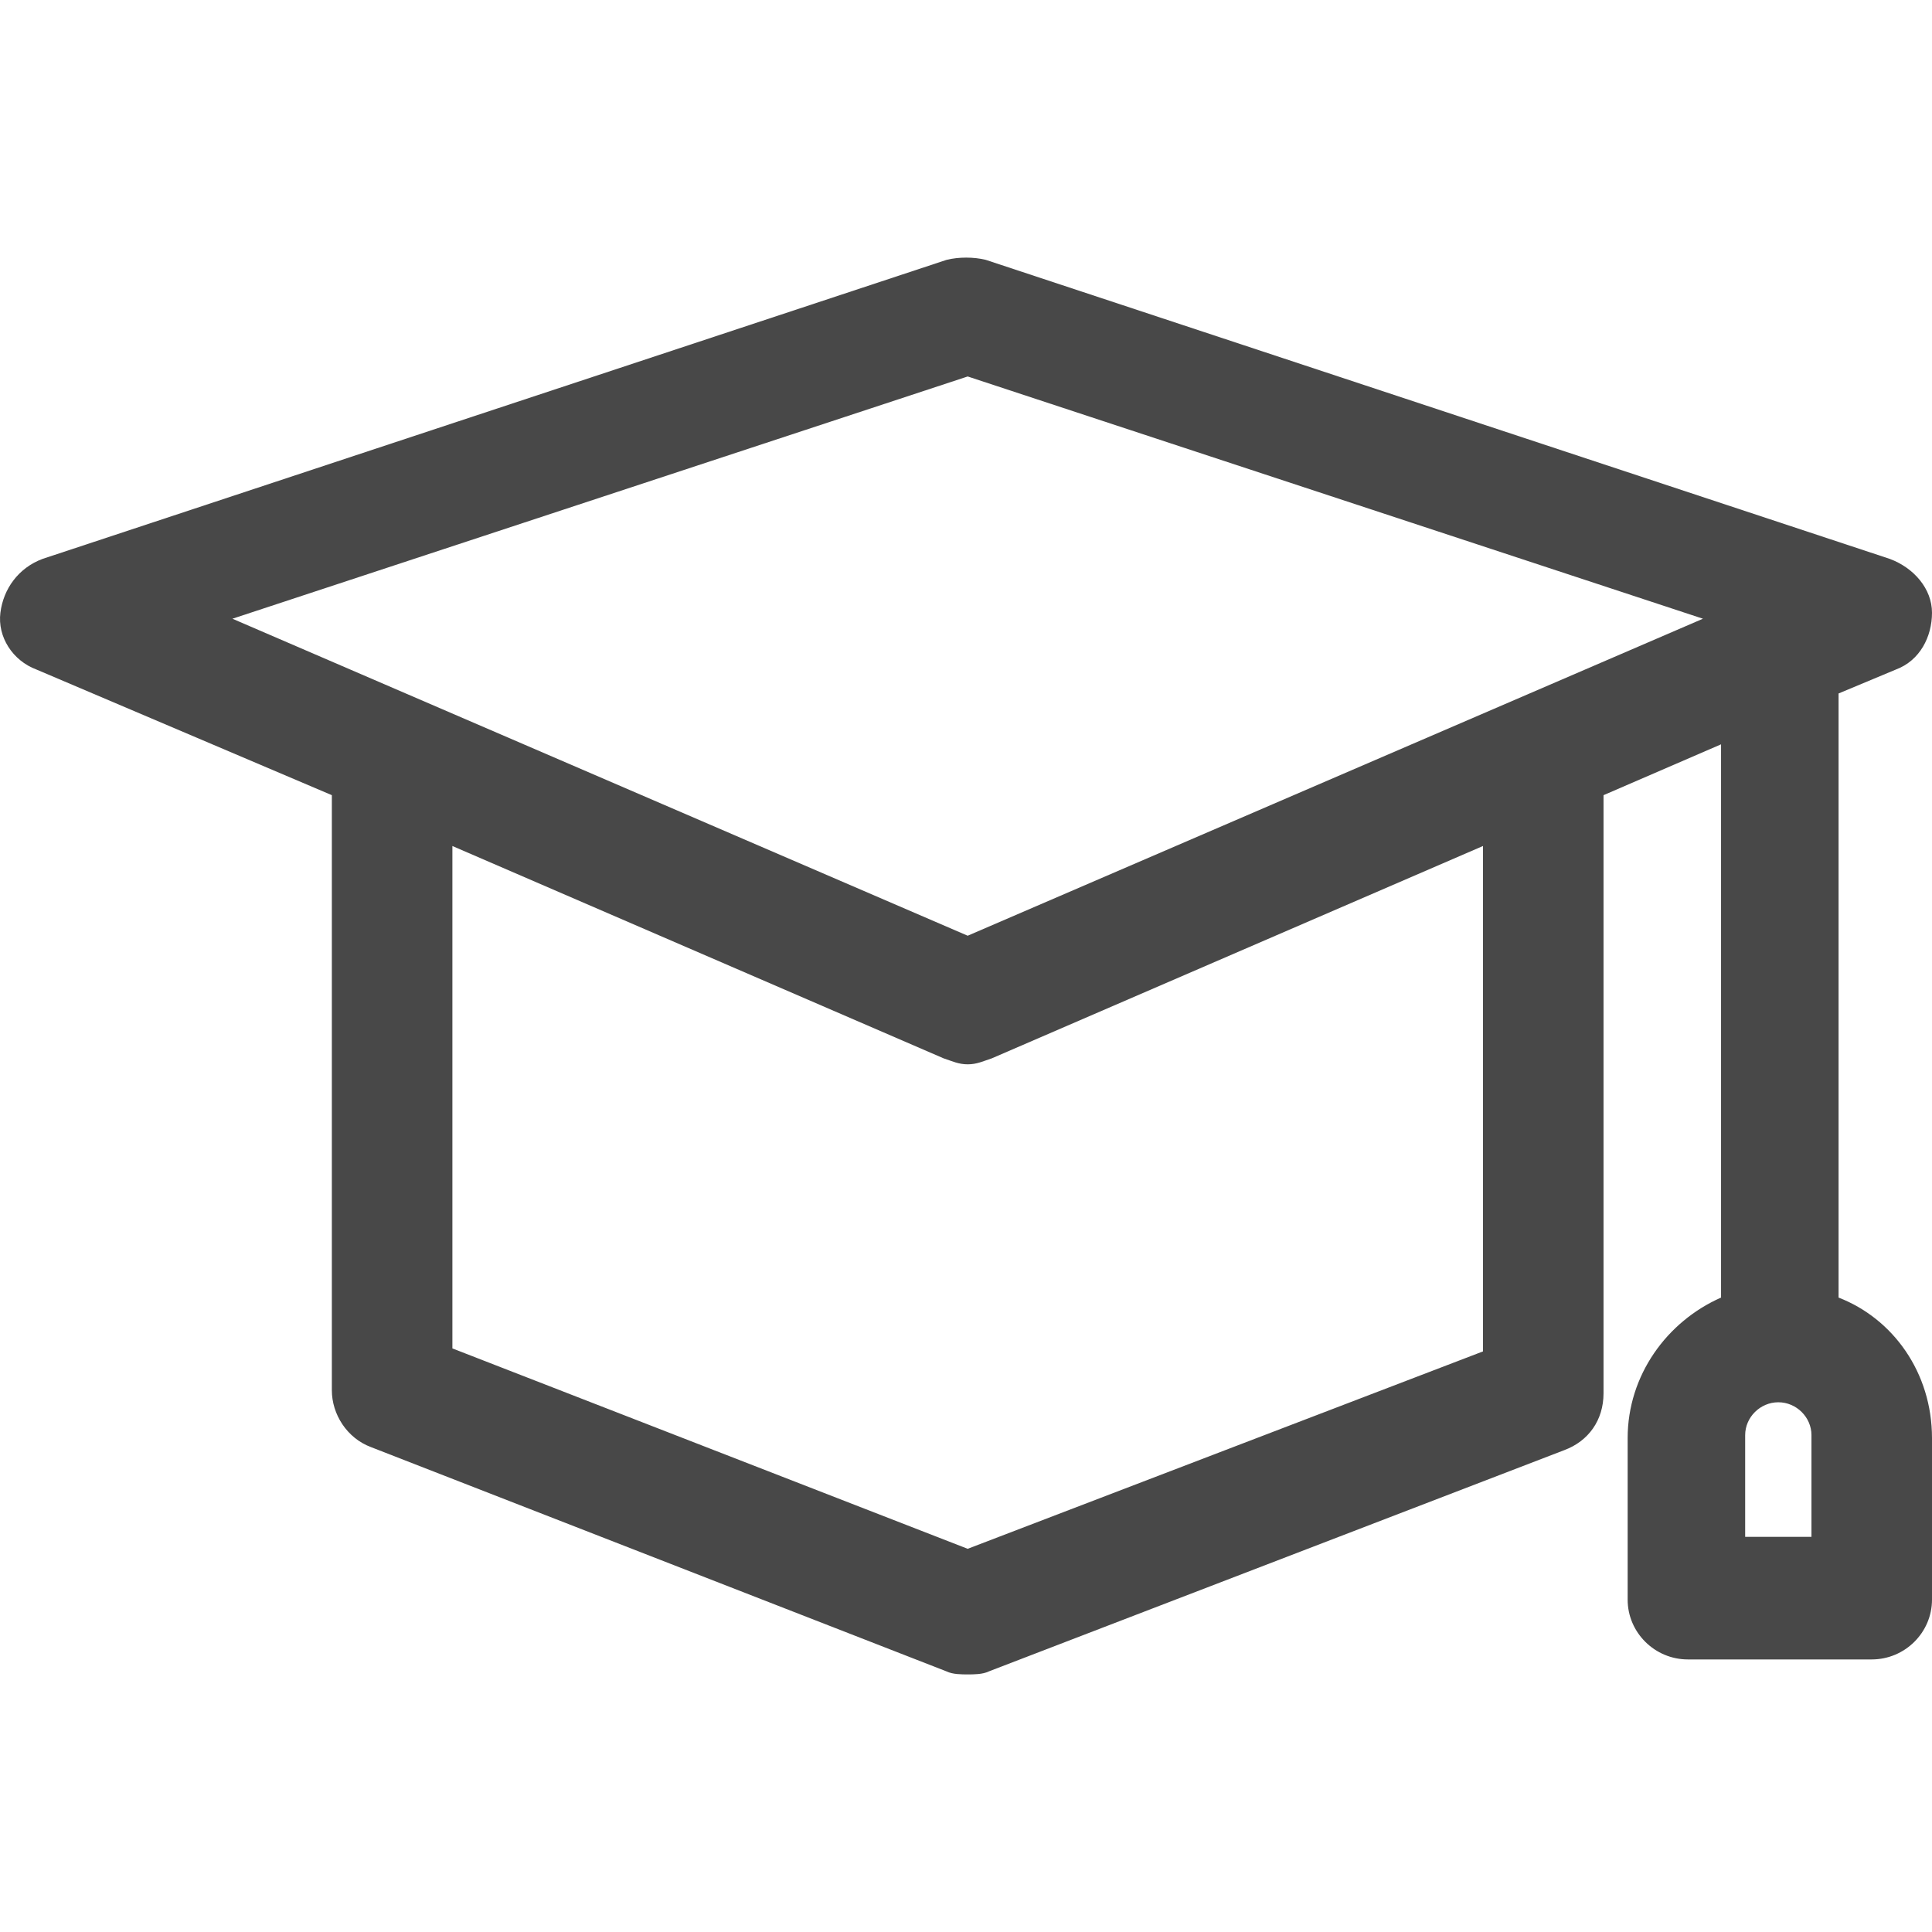 <svg width="64" height="64" viewBox="0 0 64 64" fill="none" xmlns="http://www.w3.org/2000/svg">
<g clip-path="url(#clip0_260:2)">
<path d="M60.905 42.984V22.972L62.802 22.18C63.601 21.883 64 21.09 64 20.298C64 19.505 63.401 18.812 62.602 18.514L32.655 8.608C32.256 8.509 31.757 8.509 31.357 8.608L1.41 18.514C0.611 18.812 0.112 19.505 0.013 20.298C-0.087 21.09 0.412 21.883 1.21 22.18L10.993 26.341C10.993 26.44 10.993 26.539 10.993 26.638V46.055C10.993 46.848 11.492 47.64 12.291 47.938L31.357 55.368C31.557 55.467 31.857 55.467 32.056 55.467C32.256 55.467 32.555 55.467 32.755 55.368L51.821 48.037C52.62 47.739 53.119 47.046 53.119 46.154V26.638C53.119 26.539 53.119 26.44 53.119 26.341L57.012 24.657V42.984C55.215 43.777 53.918 45.56 53.918 47.64V52.99C53.918 54.08 54.816 54.971 55.914 54.971H62.003C63.102 54.971 64 54.08 64 52.99V47.64C64 45.461 62.702 43.678 60.905 42.984ZM49.126 44.767L32.056 51.306L14.986 44.668V28.025L31.258 35.059C31.557 35.158 31.757 35.257 32.056 35.257C32.356 35.257 32.555 35.158 32.855 35.059L49.126 28.025V44.767ZM32.056 30.997L7.699 20.496L32.056 12.471L56.413 20.496L32.056 30.997ZM60.007 50.91H57.811V47.541C57.811 46.947 58.31 46.452 58.909 46.452C59.508 46.452 60.007 46.947 60.007 47.541V50.91Z" fill="#484848"/>
</g>
<defs>
<clipPath id="clip0_260:2">
<rect width="64" height="64" fill="white"/>
</clipPath>
</defs>
</svg>
